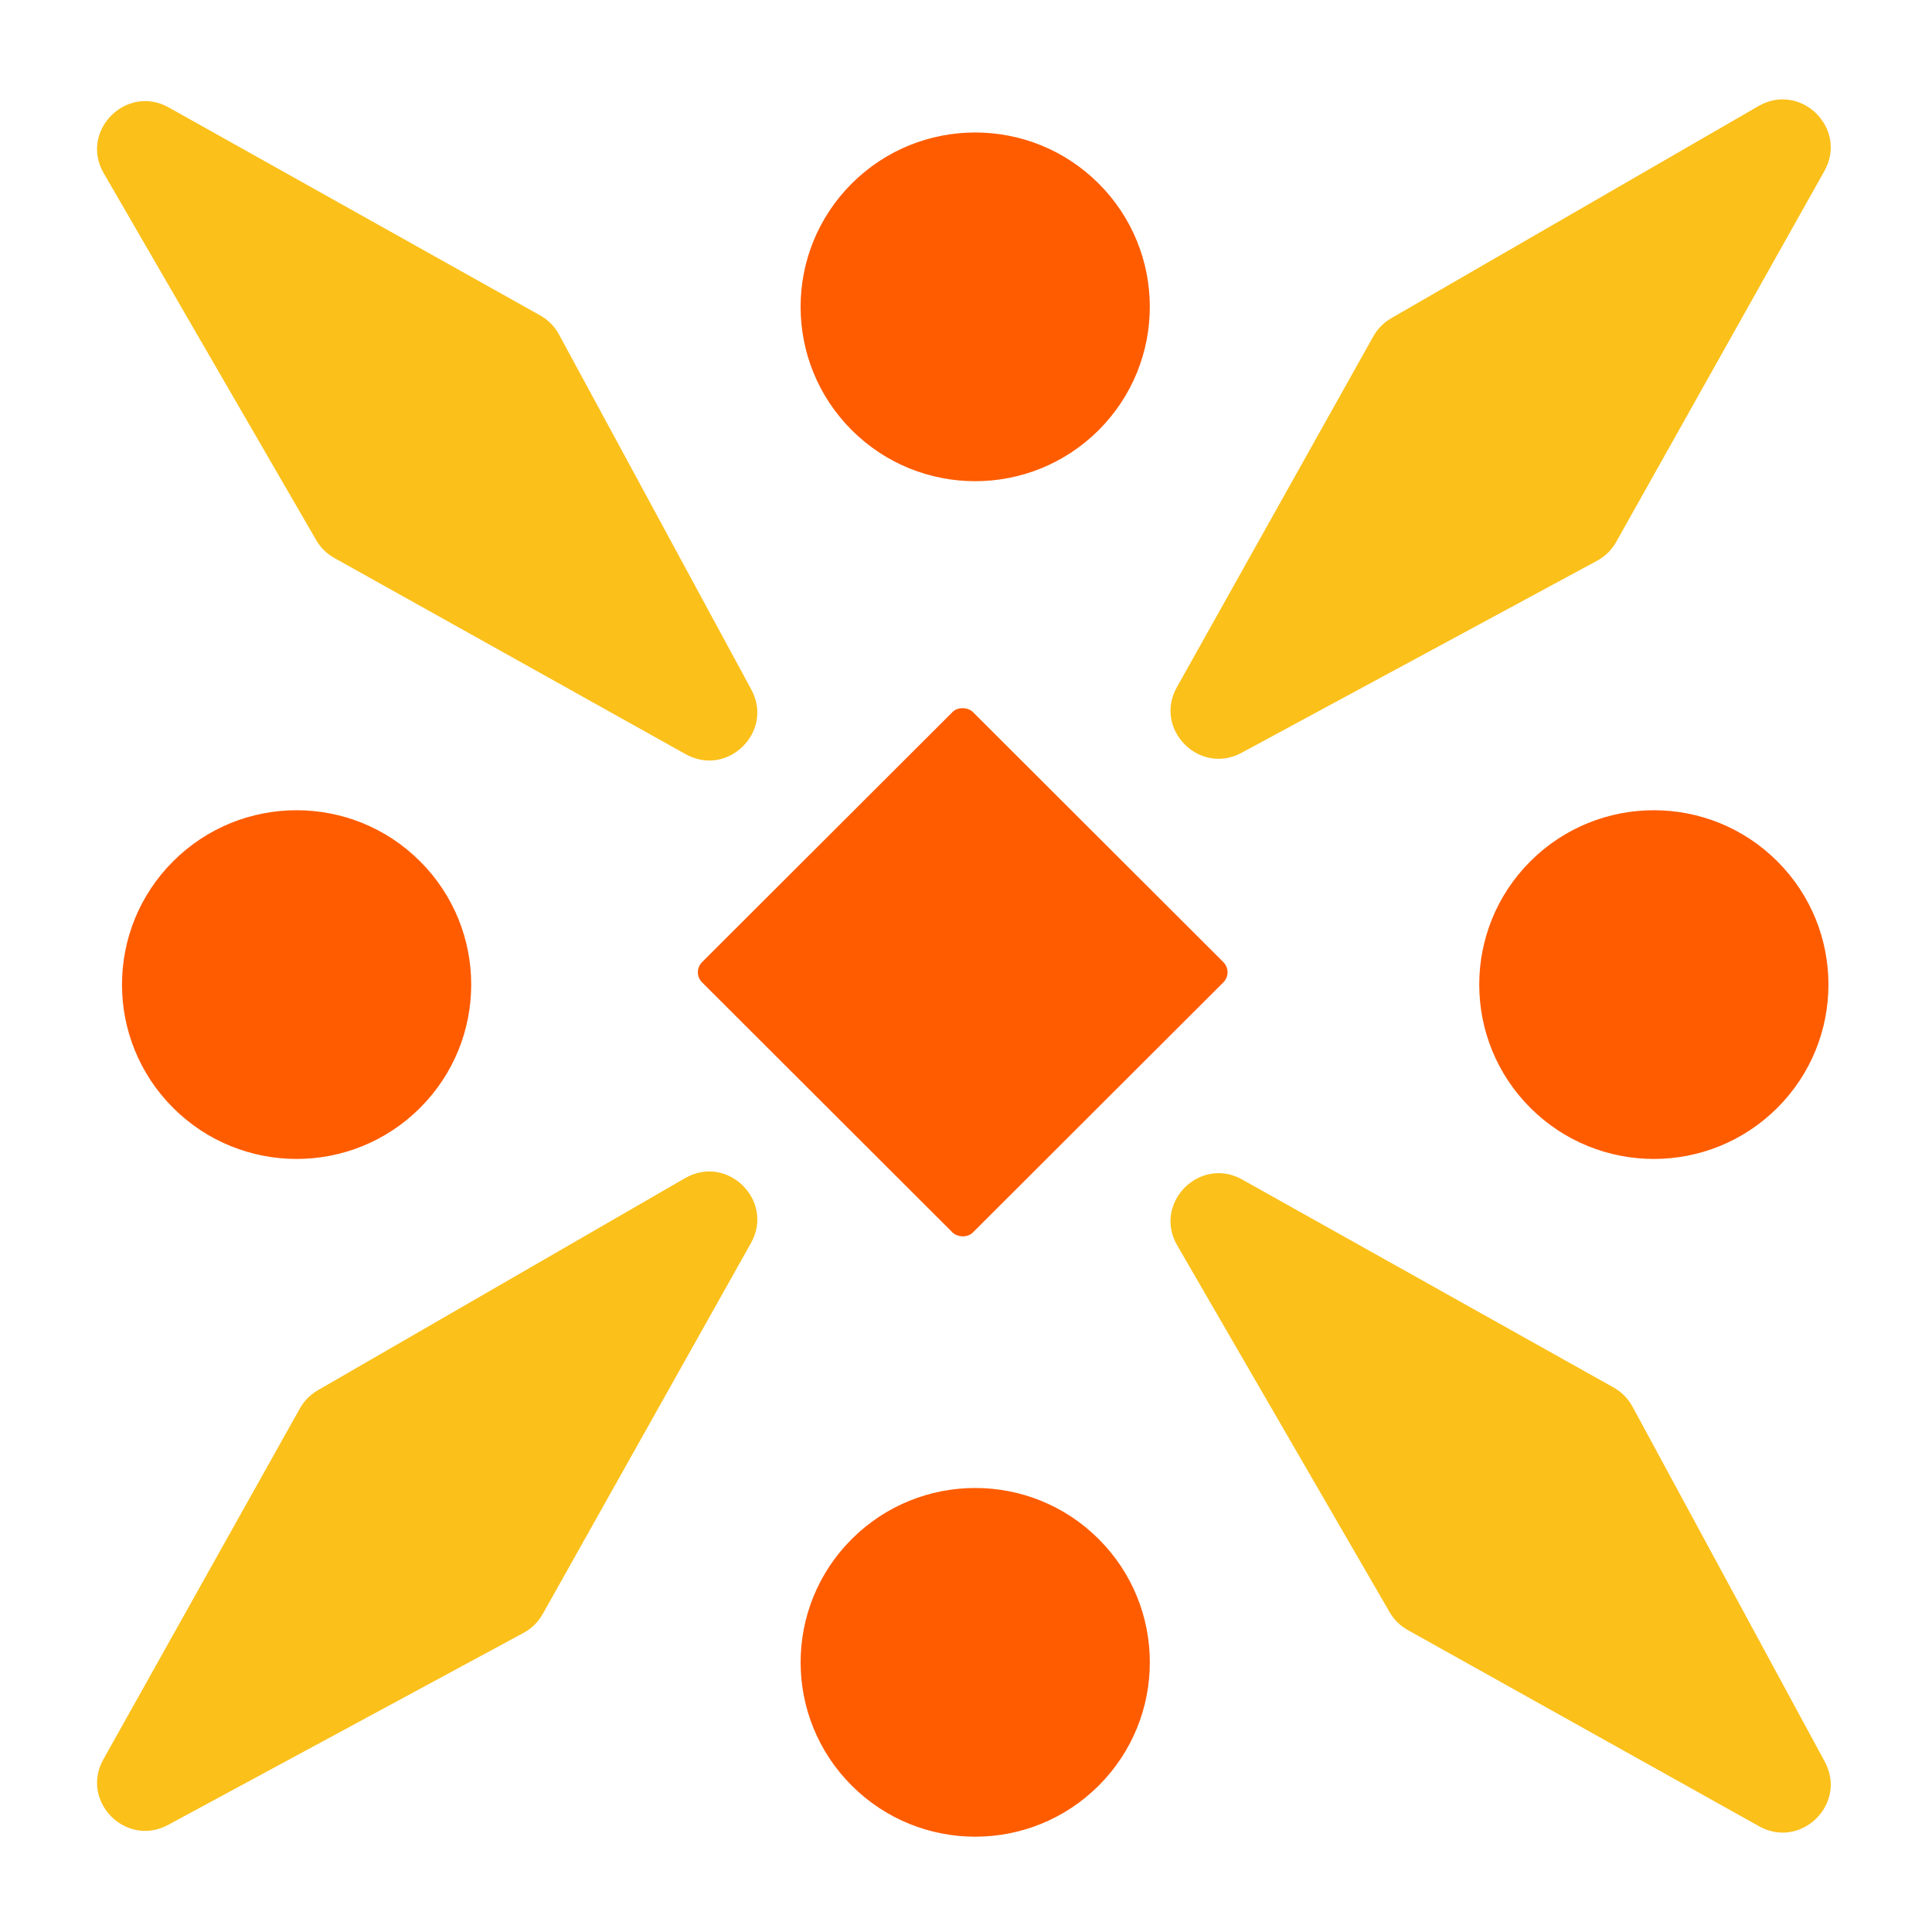 <svg width="111" height="111" viewBox="0 0 111 111" fill="none" xmlns="http://www.w3.org/2000/svg">
<rect width="21.973" height="21.973" rx="0.822" transform="matrix(-0.708 0.707 -0.708 -0.707 70.868 55.859)" fill="#FF5C00"/>
<circle r="10.019" transform="matrix(-0.708 -0.707 0.708 -0.707 56.03 95.507)" fill="#FF5C00"/>
<circle r="10.019" transform="matrix(-0.708 -0.707 0.708 -0.707 17.041 56.568)" fill="#FF5C00"/>
<circle r="10.019" transform="matrix(-0.708 -0.707 0.708 -0.707 56.029 17.629)" fill="#FF5C00"/>
<circle r="10.019" transform="matrix(-0.708 -0.707 0.708 -0.707 95.019 56.568)" fill="#FF5C00"/>
<path d="M91.761 32.215L71.332 43.251C68.906 44.562 66.267 41.889 67.614 39.485L78.903 19.323C79.145 18.891 79.498 18.533 79.927 18.286L101.032 6.094C103.457 4.693 106.188 7.385 104.818 9.825L92.852 31.142C92.597 31.596 92.219 31.968 91.761 32.215Z" fill="#FBC01A"/>
<path d="M32.115 19.215L43.165 39.617C44.477 42.04 41.801 44.676 39.394 43.331L19.206 32.056C18.774 31.814 18.415 31.461 18.168 31.034L5.961 9.955C4.558 7.533 7.253 4.806 9.696 6.174L31.041 18.125C31.495 18.38 31.867 18.757 32.115 19.215Z" fill="#FBC01A"/>
<path d="M30.088 93.81L9.659 104.846C7.233 106.157 4.594 103.484 5.94 101.079L17.23 80.917C17.471 80.486 17.825 80.128 18.253 79.88L39.359 67.689C41.784 66.288 44.514 68.979 43.145 71.419L31.178 92.737C30.924 93.19 30.546 93.562 30.088 93.81Z" fill="#FBC01A"/>
<path d="M93.788 80.809L104.838 101.212C106.151 103.635 103.474 106.27 101.067 104.926L80.879 93.65C80.447 93.409 80.088 93.056 79.841 92.628L67.634 71.55C66.231 69.128 68.926 66.4 71.369 67.769L92.714 79.72C93.168 79.974 93.54 80.352 93.788 80.809Z" fill="#FBC01A"/>
</svg>
